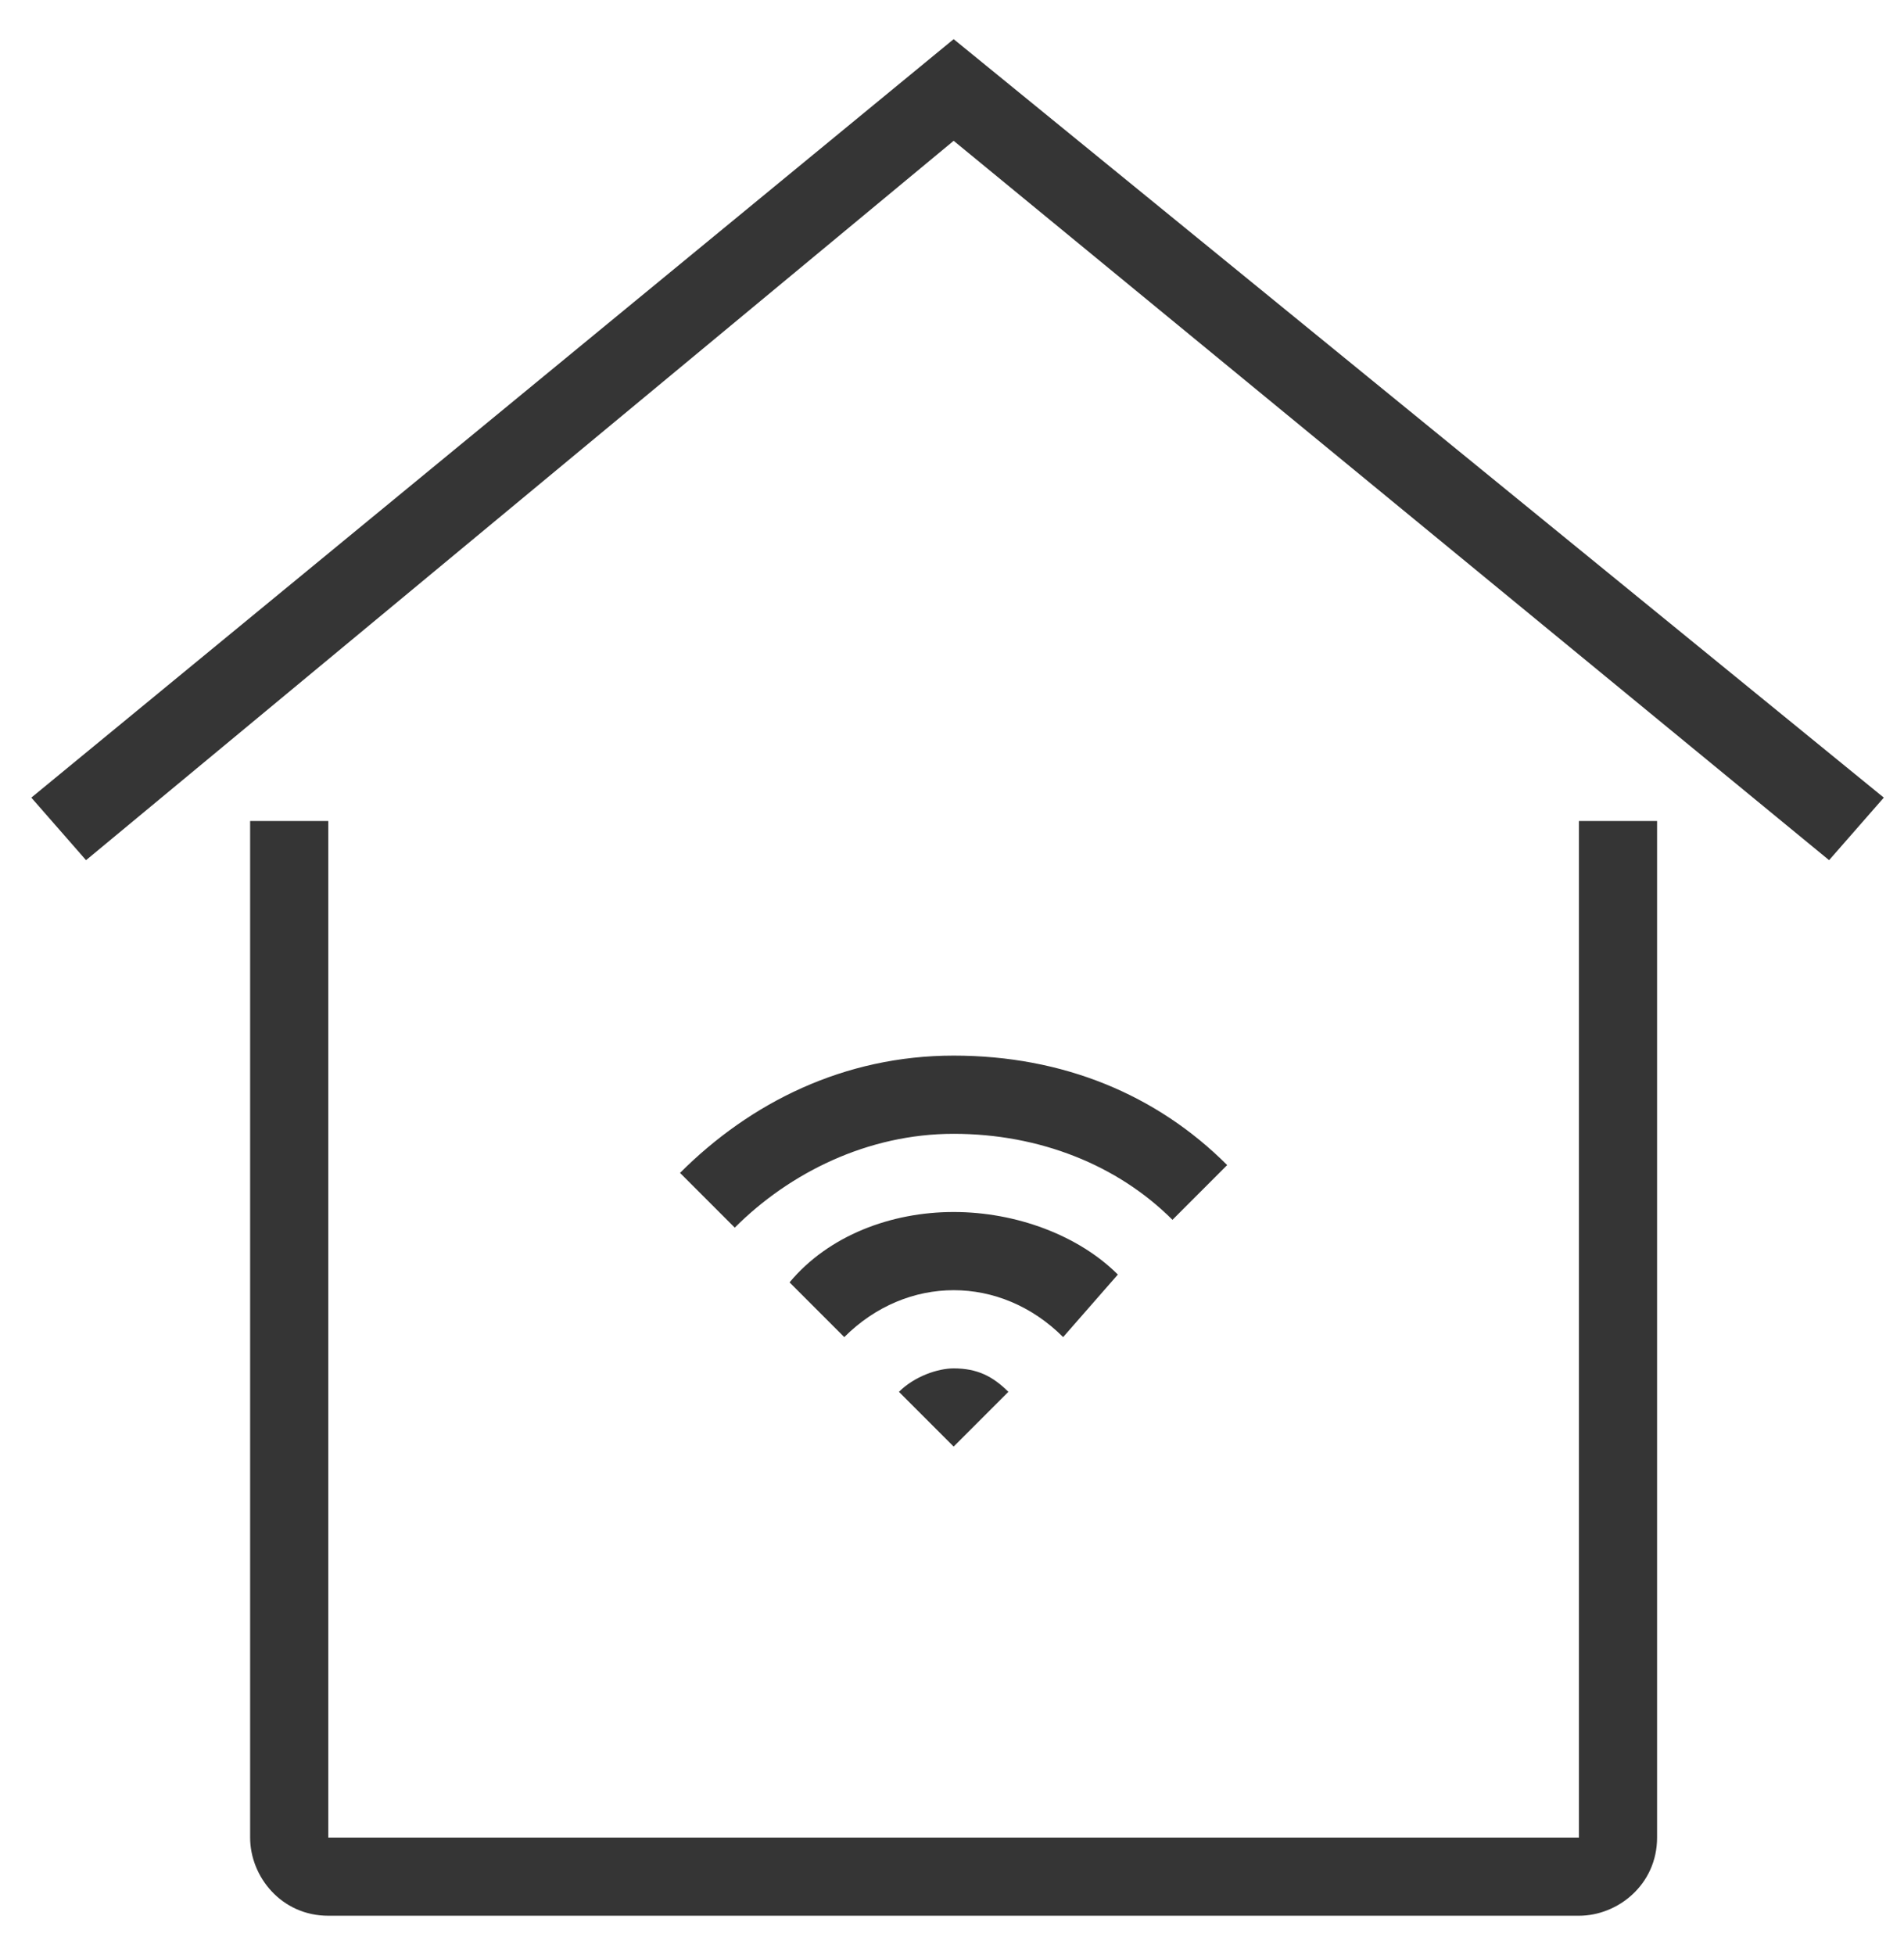 <svg width="38" height="39" viewBox="0 0 38 39" fill="none" xmlns="http://www.w3.org/2000/svg"><path d="M31.512 17.94v18.72H6.552V16.38h-1.56v20.28c0 .78.624 1.56 1.56 1.56h24.96c.78 0 1.56-.624 1.56-1.56V16.38h-1.56v1.56z" fill="#353535"/><path d="M19.033.781L.625 15.913l1.092 1.248L19.033 2.809l17.472 14.352 1.092-1.248L19.033.781zm3.277 24.647c-.78-.78-2.028-1.248-3.276-1.248-1.248 0-2.496.468-3.276 1.404l1.092 1.092c.624-.624 1.404-.936 2.184-.936.78 0 1.56.312 2.184.936l1.092-1.248zm-4.369 2.34l1.092 1.092 1.092-1.092c-.312-.312-.624-.468-1.092-.468-.312 0-.78.156-1.092.468z" fill="#353535"/><path d="M24.492 23.244c-1.404-1.404-3.276-2.184-5.46-2.184s-4.056.936-5.46 2.34l1.092 1.092c1.092-1.092 2.652-1.872 4.368-1.872 1.716 0 3.276.624 4.368 1.716l1.092-1.092z" fill="#353535"/></svg>